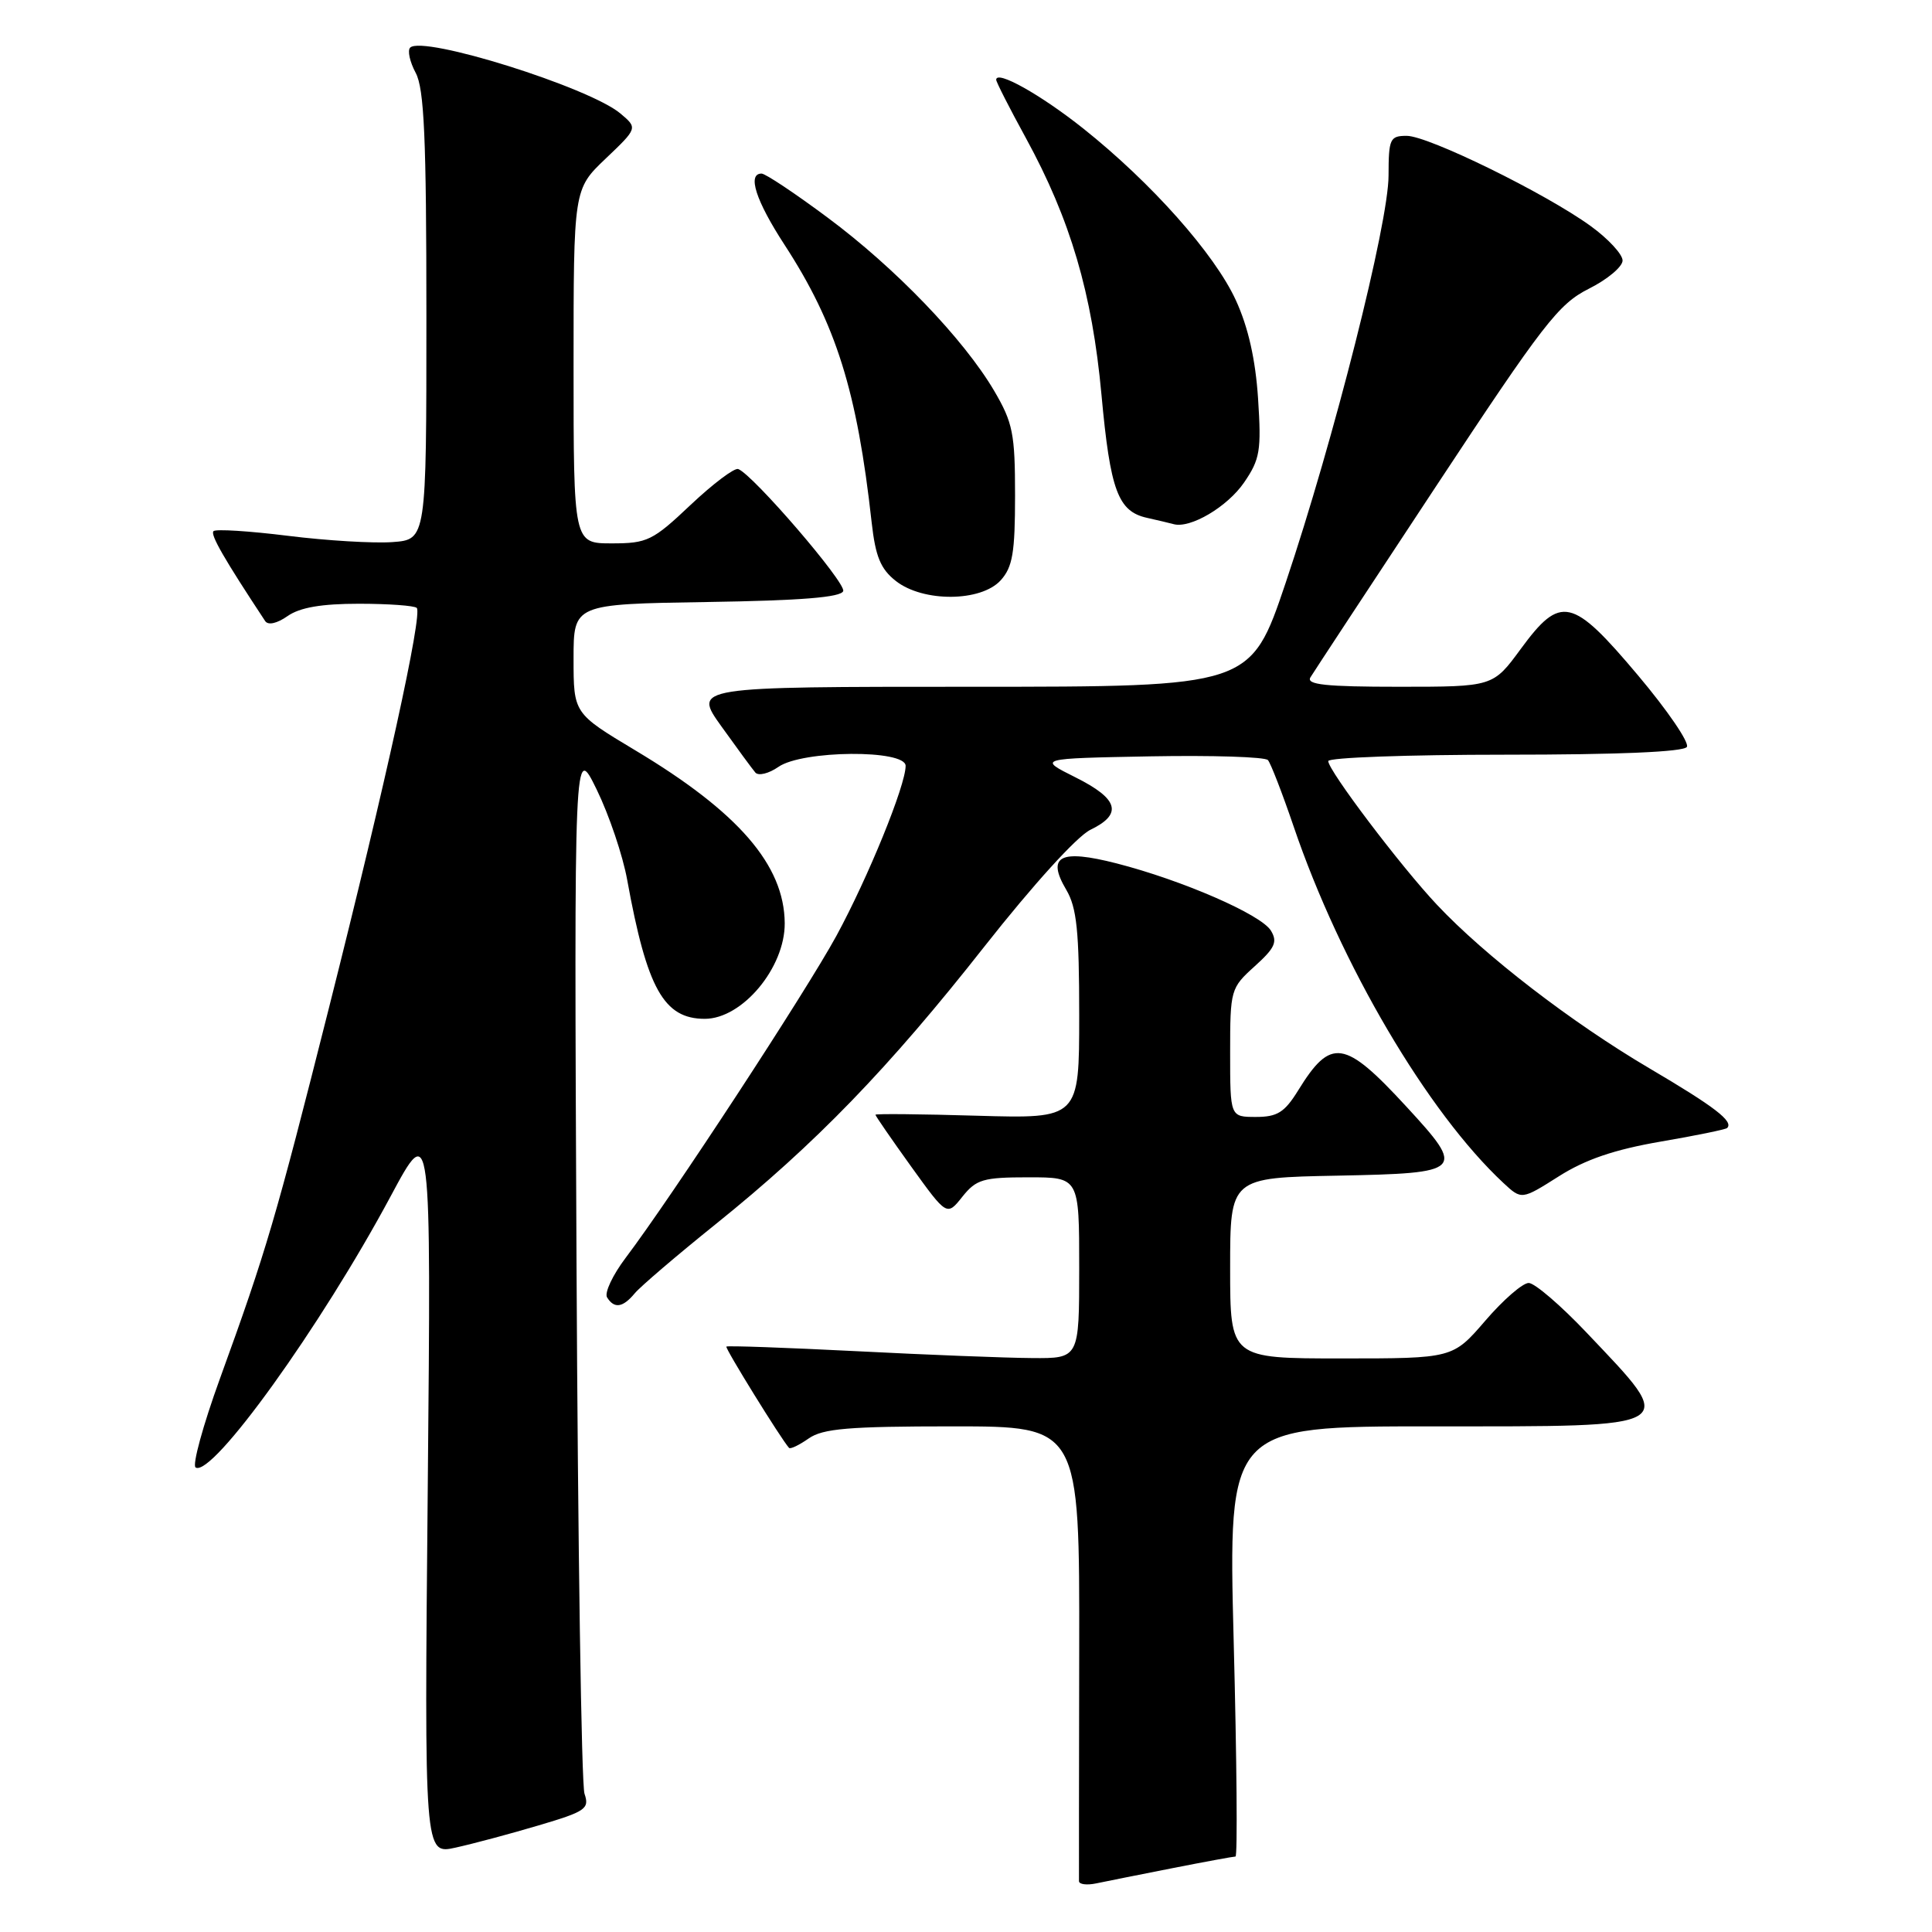 <?xml version="1.0" encoding="UTF-8" standalone="no"?>
<!DOCTYPE svg PUBLIC "-//W3C//DTD SVG 1.1//EN" "http://www.w3.org/Graphics/SVG/1.1/DTD/svg11.dtd" >
<svg xmlns="http://www.w3.org/2000/svg" xmlns:xlink="http://www.w3.org/1999/xlink" version="1.1" viewBox="0 0 256 256">
 <g >
 <path fill="currentColor"
d=" M 155.36 247.54 C 159.68 246.69 163.44 246.00 163.71 246.00 C 163.99 246.00 163.88 233.18 163.47 217.50 C 162.74 189.00 162.74 189.00 189.76 189.00 C 223.07 189.00 222.39 189.41 210.25 176.60 C 206.81 172.97 203.35 170.00 202.56 170.00 C 201.76 170.00 199.17 172.25 196.81 175.00 C 192.50 180.00 192.50 180.00 177.75 180.00 C 163.00 180.00 163.00 180.00 163.00 168.03 C 163.00 156.05 163.00 156.05 177.25 155.78 C 193.98 155.45 194.24 155.19 186.35 146.63 C 178.14 137.72 176.35 137.45 172.01 144.49 C 170.21 147.40 169.25 148.00 166.42 148.00 C 163.00 148.00 163.00 148.00 163.00 139.49 C 163.00 131.15 163.07 130.91 166.25 128.04 C 168.94 125.61 169.31 124.81 168.40 123.31 C 167.10 121.18 156.67 116.64 147.94 114.40 C 140.44 112.48 138.64 113.43 141.29 117.91 C 142.68 120.27 143.00 123.38 143.00 134.52 C 143.00 148.23 143.00 148.23 129.50 147.84 C 122.08 147.62 116.00 147.56 116.00 147.71 C 116.00 147.86 118.13 150.95 120.73 154.57 C 125.47 161.15 125.47 161.15 127.52 158.57 C 129.36 156.27 130.27 156.00 136.29 156.00 C 143.00 156.00 143.00 156.00 143.00 168.00 C 143.00 180.00 143.00 180.00 136.75 179.95 C 133.31 179.93 122.85 179.52 113.50 179.04 C 104.15 178.57 96.39 178.29 96.25 178.43 C 96.04 178.63 103.50 190.69 104.55 191.85 C 104.73 192.05 105.90 191.48 107.16 190.60 C 109.04 189.29 112.46 189.00 126.25 189.00 C 143.05 189.00 143.05 189.00 143.00 218.75 C 142.97 235.11 142.96 248.85 142.97 249.27 C 142.99 249.69 144.01 249.82 145.25 249.56 C 146.49 249.30 151.04 248.39 155.36 247.54 Z  M 71.35 241.88 C 77.61 240.03 78.13 239.67 77.45 237.68 C 77.04 236.48 76.57 204.68 76.39 167.00 C 76.07 98.50 76.07 98.50 79.06 104.61 C 80.70 107.97 82.53 113.37 83.11 116.61 C 85.73 131.01 87.96 135.00 93.39 135.00 C 98.36 135.00 104.02 128.22 103.98 122.32 C 103.92 114.63 97.85 107.61 84.17 99.42 C 76.00 94.52 76.00 94.52 76.00 87.28 C 76.00 80.05 76.00 80.05 93.67 79.77 C 106.15 79.58 111.45 79.15 111.73 78.32 C 112.10 77.21 99.79 62.90 97.82 62.15 C 97.32 61.96 94.48 64.10 91.51 66.90 C 86.49 71.65 85.77 72.00 81.06 72.00 C 76.00 72.00 76.00 72.00 76.00 48.54 C 76.00 25.07 76.00 25.07 80.25 21.02 C 84.50 16.97 84.50 16.97 82.21 15.04 C 78.07 11.56 56.02 4.65 54.35 6.31 C 53.97 6.69 54.30 8.19 55.08 9.65 C 56.21 11.76 56.50 18.26 56.50 41.90 C 56.50 71.50 56.50 71.50 52.00 71.83 C 49.52 72.01 43.30 71.64 38.17 71.00 C 33.03 70.36 28.59 70.08 28.29 70.38 C 27.84 70.83 29.68 74.03 35.14 82.30 C 35.53 82.88 36.71 82.61 38.11 81.63 C 39.74 80.49 42.60 80.00 47.56 80.00 C 51.47 80.00 54.91 80.25 55.22 80.55 C 56.02 81.35 51.12 103.69 43.60 133.50 C 36.51 161.59 35.31 165.69 29.13 182.71 C 26.89 188.88 25.45 194.16 25.92 194.45 C 28.11 195.80 42.53 175.74 51.77 158.50 C 57.13 148.50 57.13 148.50 56.68 197.12 C 56.22 245.74 56.22 245.74 60.36 244.82 C 62.64 244.32 67.58 243.00 71.35 241.88 Z  M 84.10 171.38 C 84.84 170.48 89.68 166.35 94.84 162.20 C 108.05 151.58 117.78 141.52 130.47 125.38 C 136.89 117.23 142.71 110.82 144.47 109.96 C 148.80 107.87 148.23 105.86 142.50 103.00 C 137.50 100.50 137.50 100.50 152.42 100.22 C 160.63 100.07 167.65 100.29 168.01 100.72 C 168.38 101.15 169.91 105.10 171.41 109.50 C 177.63 127.80 189.17 147.40 199.21 156.75 C 201.62 158.99 201.62 158.99 206.55 155.87 C 210.06 153.64 213.91 152.33 219.98 151.28 C 224.67 150.48 228.66 149.66 228.85 149.47 C 229.75 148.60 227.22 146.66 218.56 141.56 C 208.25 135.49 196.75 126.64 190.39 119.87 C 185.59 114.77 176.00 102.09 176.00 100.85 C 176.00 100.38 186.55 100.00 199.44 100.00 C 214.49 100.00 223.11 99.63 223.52 98.97 C 223.87 98.40 220.95 94.12 217.03 89.47 C 208.31 79.12 206.80 78.78 201.50 86.00 C 197.83 91.00 197.83 91.00 185.36 91.00 C 175.64 91.00 173.05 90.72 173.64 89.75 C 174.06 89.06 181.53 77.70 190.24 64.50 C 204.50 42.88 206.51 40.28 210.53 38.26 C 212.99 37.03 215.00 35.34 215.00 34.52 C 215.00 33.69 213.09 31.63 210.77 29.95 C 204.78 25.61 189.26 18.00 186.40 18.00 C 184.17 18.00 184.00 18.38 183.99 23.25 C 183.99 29.60 176.74 58.26 170.35 77.25 C 165.71 91.00 165.71 91.00 128.77 91.00 C 91.83 91.00 91.83 91.00 95.59 96.25 C 97.66 99.14 99.68 101.89 100.09 102.37 C 100.50 102.84 101.87 102.50 103.14 101.62 C 106.30 99.40 120.00 99.29 120.00 101.48 C 120.00 104.07 115.04 116.25 110.83 124.00 C 106.81 131.38 89.05 158.53 82.91 166.66 C 81.18 168.95 80.07 171.31 80.44 171.91 C 81.39 173.44 82.53 173.27 84.10 171.38 Z  M 132.60 76.89 C 134.18 75.14 134.50 73.23 134.50 65.64 C 134.50 57.45 134.21 56.01 131.73 51.78 C 127.69 44.92 118.64 35.50 109.66 28.83 C 105.35 25.62 101.42 23.00 100.91 23.00 C 98.99 23.00 100.15 26.59 103.95 32.43 C 110.78 42.93 113.57 51.80 115.50 69.23 C 116.01 73.76 116.68 75.39 118.70 76.98 C 122.31 79.82 129.99 79.77 132.60 76.89 Z  M 164.85 63.93 C 166.96 60.85 167.15 59.71 166.70 52.80 C 166.36 47.64 165.40 43.36 163.76 39.79 C 160.95 33.65 152.56 24.21 143.54 17.03 C 137.88 12.53 132.00 9.24 132.00 10.57 C 132.00 10.86 133.77 14.34 135.94 18.30 C 141.84 29.10 144.71 38.83 145.95 52.29 C 147.12 65.03 148.14 67.77 152.00 68.62 C 153.38 68.93 154.95 69.30 155.50 69.45 C 157.71 70.07 162.64 67.16 164.85 63.93 Z "/>
</g>
</svg>